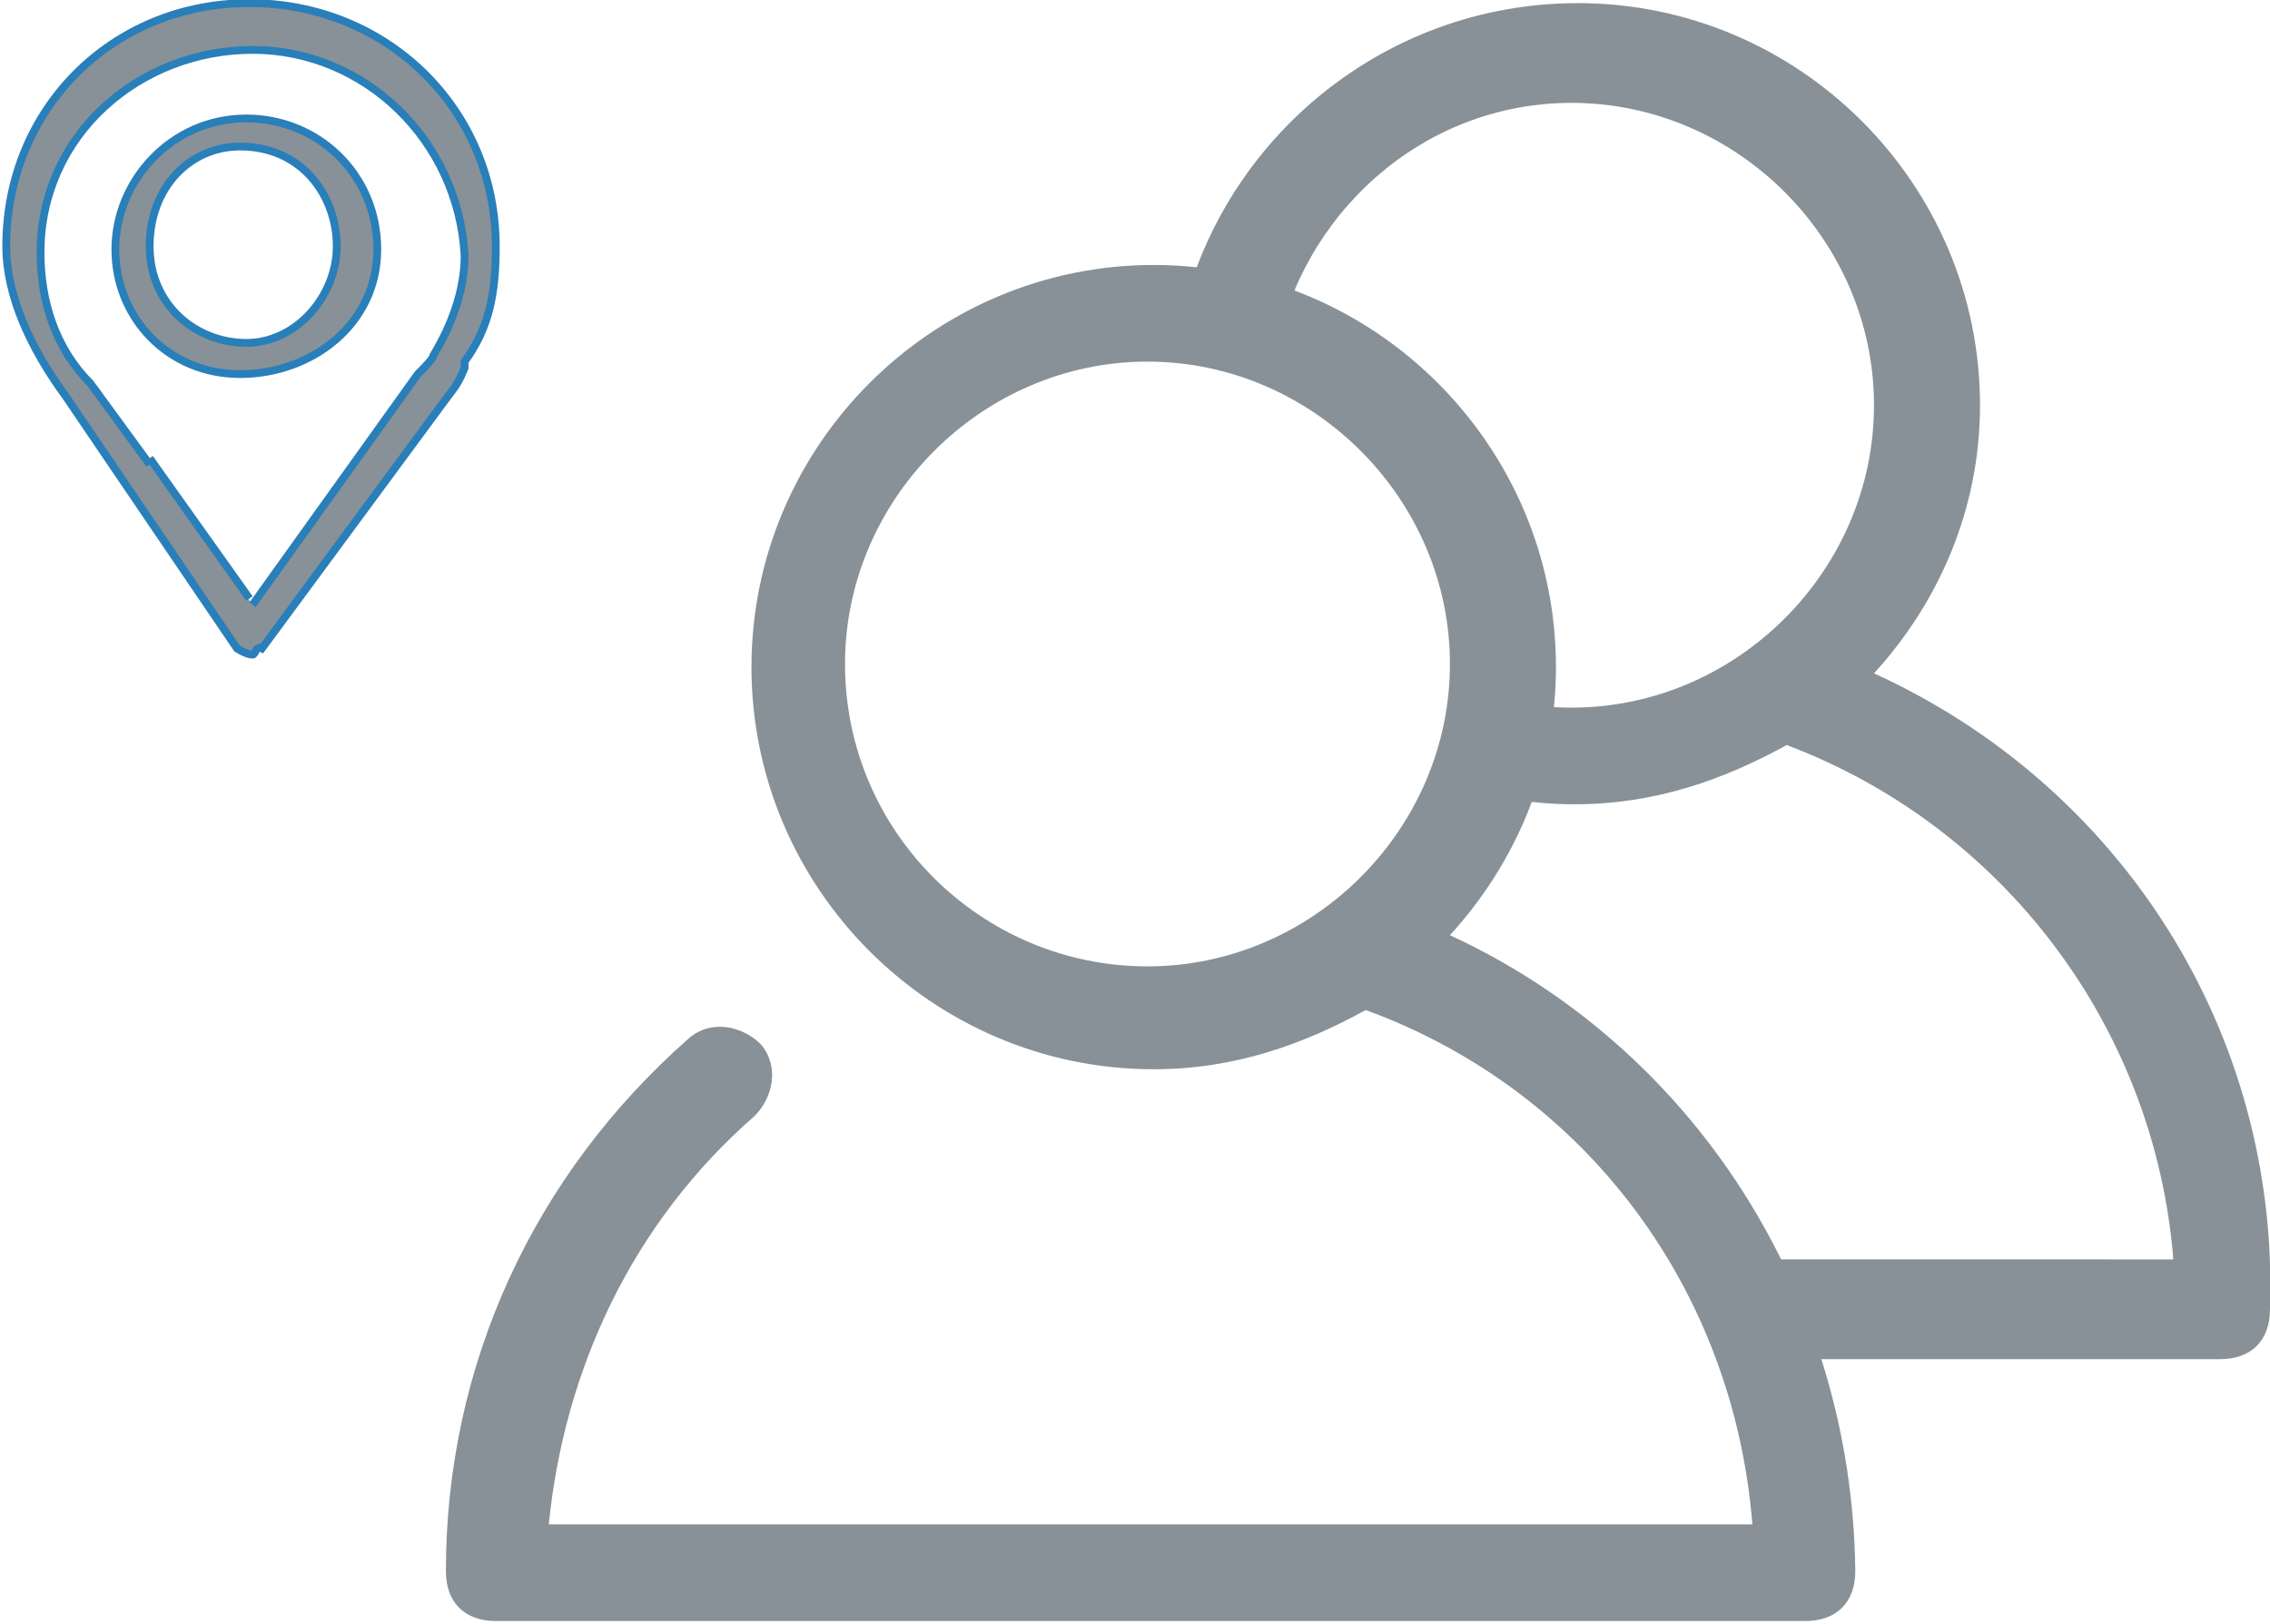 <?xml version="1.0" encoding="utf-8"?>
<!-- Generator: Adobe Illustrator 18.1.1, SVG Export Plug-In . SVG Version: 6.00 Build 0)  -->
<svg version="1.1" id="Шар_1" xmlns="http://www.w3.org/2000/svg" xmlns:xlink="http://www.w3.org/1999/xlink" x="0px" y="0px"
	 viewBox="0.6 15 72.8 52.1" enable-background="new 0.6 15 72.8 52.1" xml:space="preserve">
<path fill="#889197" d="M47.1,45c2.1-2.3,3.4-5.3,3.4-8.6c0-7.1-5.8-12.9-12.9-12.9s-12.9,5.8-12.9,12.9s5.8,12.9,12.9,12.9
	c2.6,0,4.8-0.8,6.8-1.9c7.1,2.6,11.8,9,12.4,16.5H18.2c0.5-5,2.7-9.7,6.6-13.1c0.6-0.6,0.8-1.6,0.2-2.3c-0.6-0.6-1.6-0.8-2.3-0.2
	c-5,4.4-7.8,10.5-7.8,17.1c0,1,0.6,1.6,1.6,1.6h42c1,0,1.6-0.6,1.6-1.6C60,56.5,54.9,48.6,47.1,45z M27.7,36.3
	c0-5.3,4.4-9.7,9.7-9.7s9.7,4.4,9.7,9.7S42.7,46,37.4,46S27.7,41.7,27.7,36.3z"/>
<path fill="#889197" d="M60.7,36.6c2.1-2.3,3.4-5.3,3.4-8.6c0-7.1-5.8-12.9-12.9-12.9c-6.3,0-11.6,4.5-12.8,10.5
	c1.1,0,2.3,0.3,3.1,0.8c0.8-4.5,4.7-8.1,9.5-8.1c5.3,0,9.7,4.4,9.7,9.7s-4.4,9.7-9.7,9.7c-1.1,0-2.3-0.2-3.2-0.6
	c0.2,1.1,0,2.3-0.3,3.2c1.1,0.3,2.3,0.5,3.6,0.5c2.6,0,4.8-0.8,6.8-1.9c6.9,2.6,11.8,9,12.4,16.5H55c0.6,1,1,2.1,1.1,3.2h15.7
	c1,0,1.6-0.6,1.6-1.6C73.7,48.1,68.6,40.2,60.7,36.6z"/>
<g id="Livello_110">
	<g id="XMLID_6_">
		<path id="XMLID_7_" fill="#889197" stroke="#287FB9" stroke-width="0.25" stroke-miterlimit="10" d="M8.7,36L8.7,36
			c-0.2,0-0.5-0.2-0.5-0.2l-5.5-8.1c-1.1-1.5-1.9-3.2-1.9-4.8c0-4.4,3.4-7.8,7.8-7.8s7.9,3.4,7.9,7.8c0,1.5-0.2,2.6-1,3.7
			c0,0,0,0,0,0.2c-0.2,0.5-0.3,0.6-0.6,1L9,35.8C8.8,35.7,8.8,36,8.7,36z M8.7,34.4L14,27c0.2-0.2,0.5-0.5,0.5-0.6l0,0l0,0
			c0.6-1,1-2.1,1-3.2c-0.2-3.7-3.2-6.6-6.8-6.6s-6.8,2.7-6.8,6.5c0,1.6,0.5,3.1,1.6,4.2l1.9,2.6 M5.4,29.7l3.2,4.5 M8.3,27
			c-2.3,0-4-1.8-4-4s1.8-4.2,4.2-4.2l0,0c2.3,0,4.2,1.8,4.2,4.2S10.6,27,8.3,27z M8.3,19.7c-1.6,0-2.9,1.3-2.9,3.2S6.9,26,8.5,26
			s2.9-1.5,2.9-3.1C11.4,21.3,10.3,19.7,8.3,19.7z"/>
	</g>
</g>
</svg>
